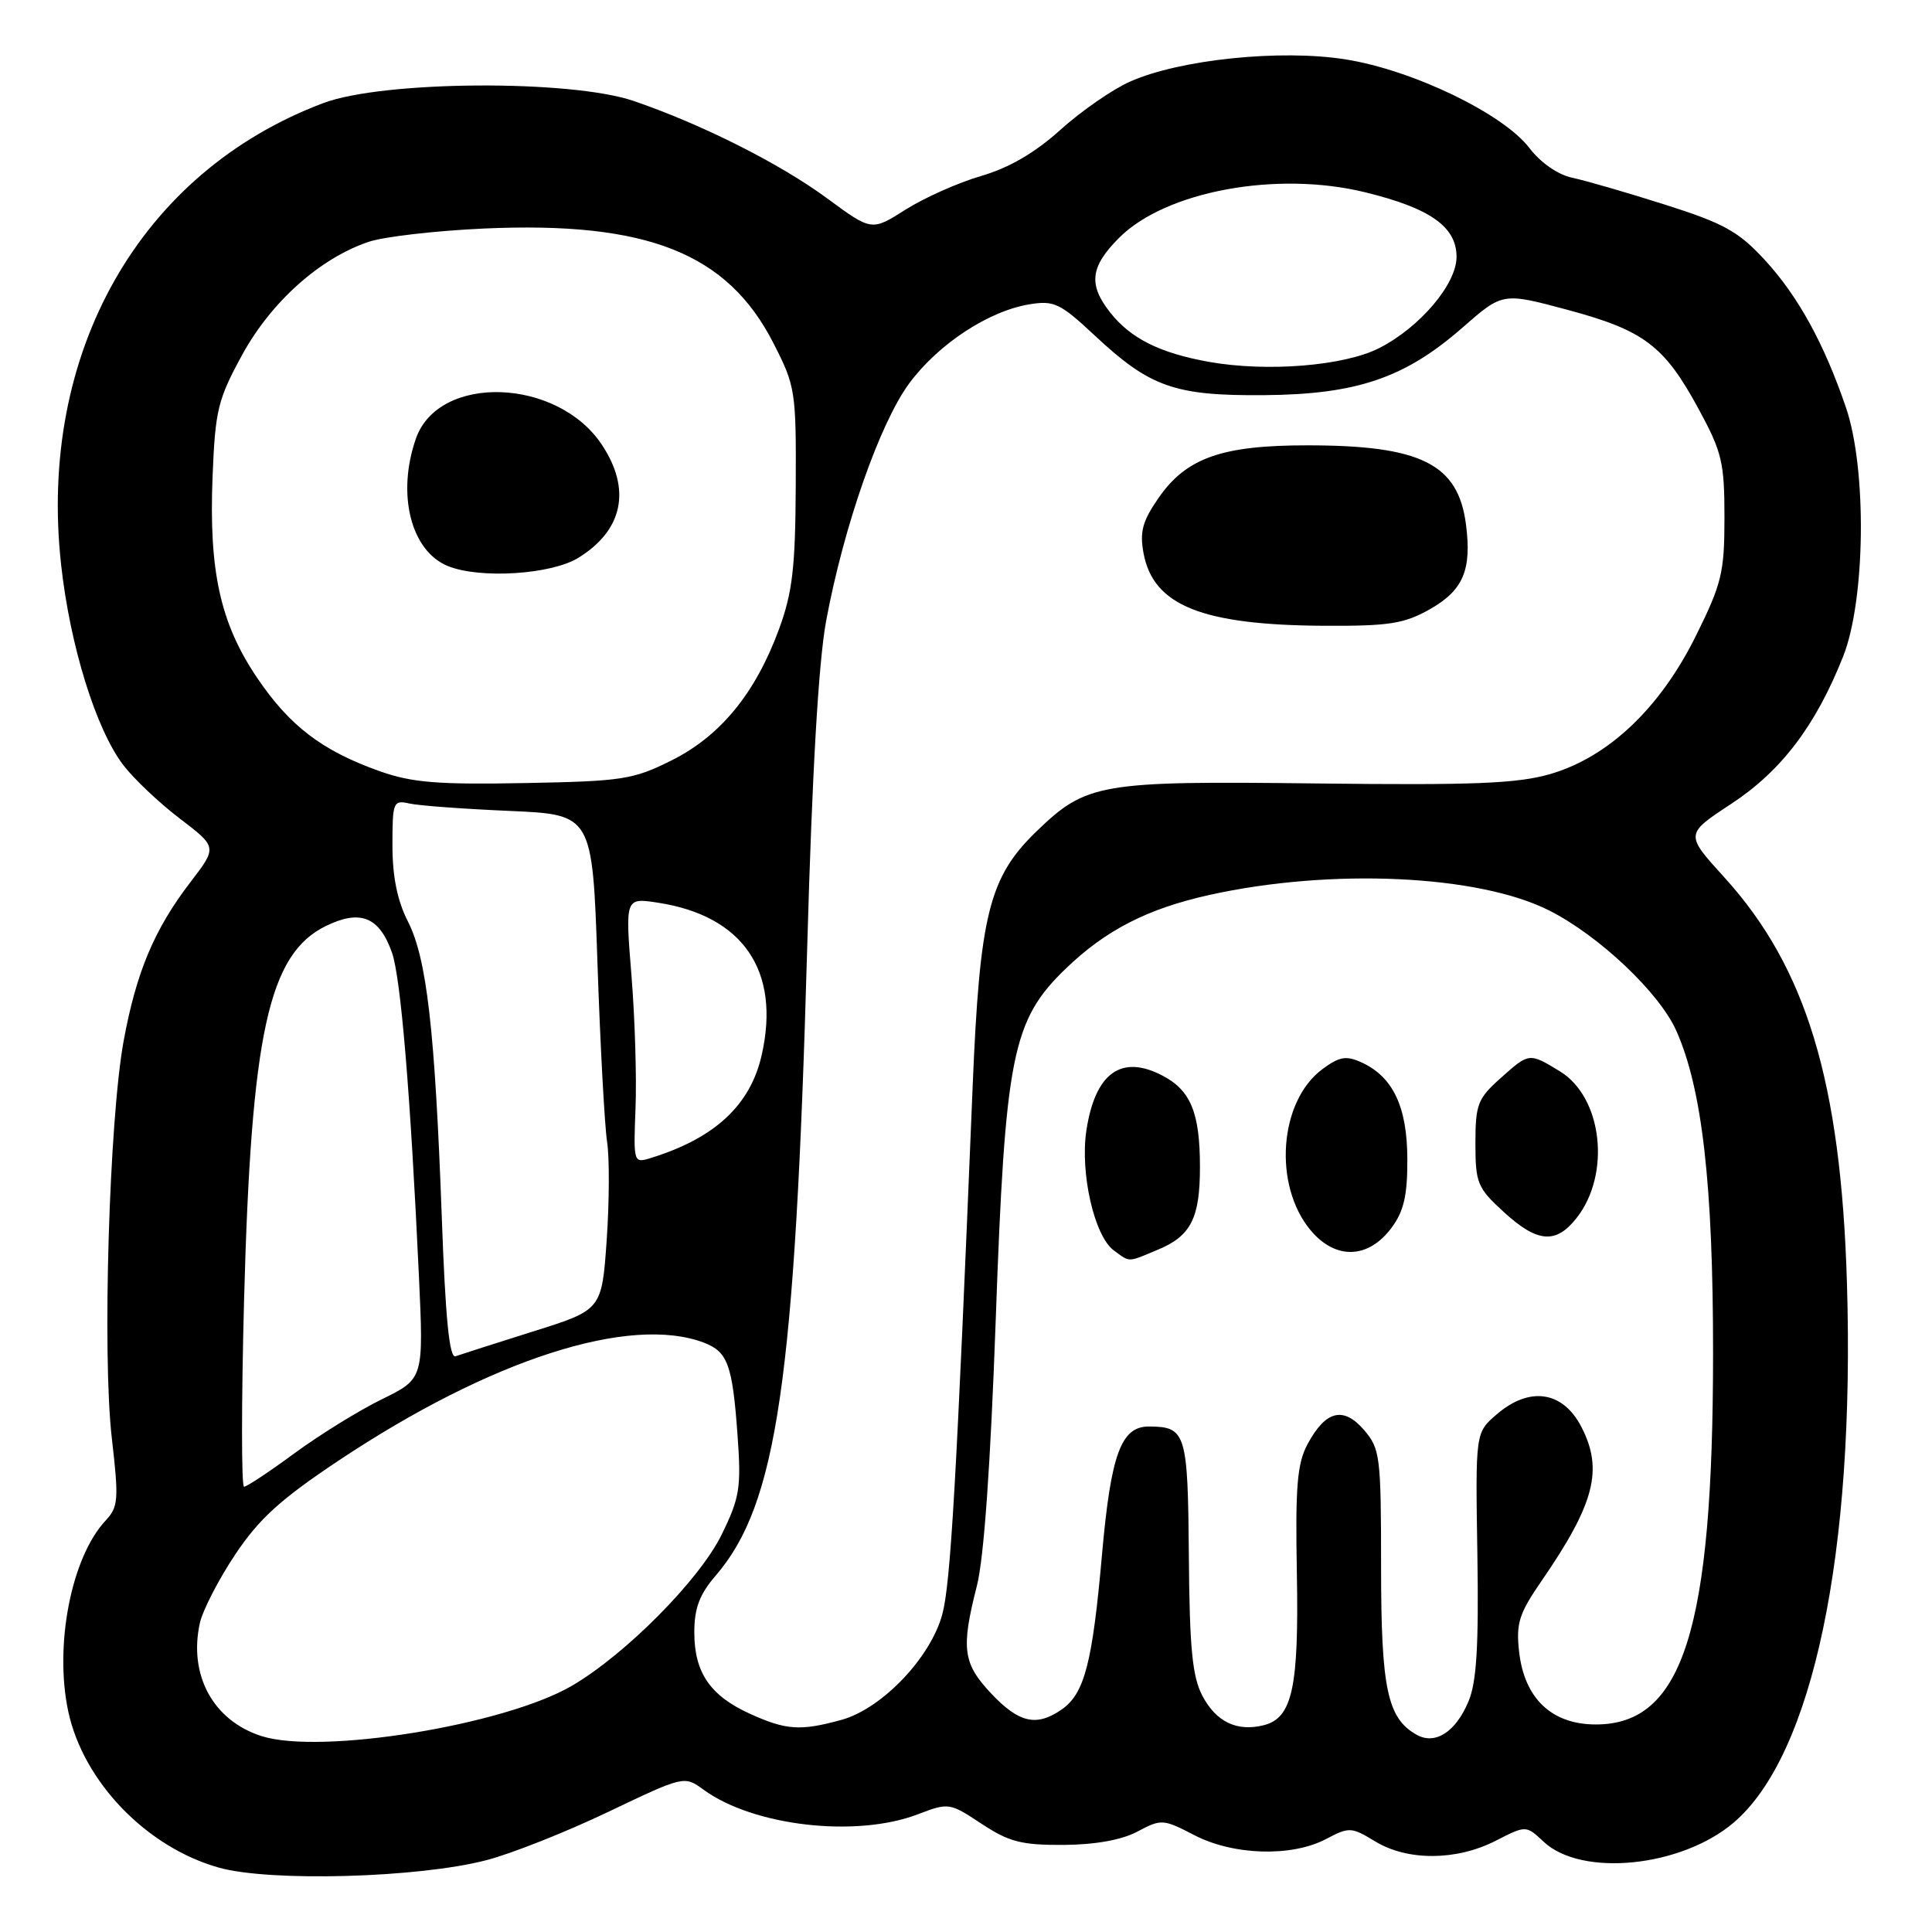 <?xml version="1.0" encoding="UTF-8" standalone="no"?>
<!DOCTYPE svg PUBLIC "-//W3C//DTD SVG 1.1//EN" "http://www.w3.org/Graphics/SVG/1.1/DTD/svg11.dtd" >
<svg xmlns="http://www.w3.org/2000/svg" xmlns:xlink="http://www.w3.org/1999/xlink" version="1.1" viewBox="0 0 256 256">
 <g >
 <path fill="currentColor"
d=" M 64.50 246.47 C 67.80 245.61 75.04 242.74 80.58 240.09 C 90.66 235.28 90.67 235.28 93.23 237.15 C 99.85 241.97 113.42 243.53 121.60 240.41 C 125.71 238.84 125.82 238.86 130.06 241.66 C 133.72 244.07 135.35 244.49 140.93 244.46 C 145.17 244.43 148.65 243.80 150.74 242.68 C 153.88 241.01 154.13 241.03 158.24 243.16 C 163.44 245.86 171.16 246.08 175.71 243.68 C 178.78 242.06 179.07 242.08 182.21 243.99 C 186.49 246.60 192.96 246.57 198.15 243.93 C 202.21 241.85 202.21 241.85 204.54 244.04 C 209.57 248.76 222.82 247.41 229.75 241.48 C 240.21 232.53 245.81 205.82 244.73 170.00 C 243.93 143.34 239.35 128.21 228.46 116.23 C 223.28 110.53 223.28 110.53 229.39 106.52 C 236.04 102.15 240.57 96.18 244.22 87.00 C 247.19 79.52 247.39 62.17 244.60 54.00 C 241.69 45.48 238.25 39.23 233.82 34.42 C 230.36 30.67 228.42 29.59 220.63 27.12 C 215.61 25.52 210.07 23.92 208.32 23.55 C 206.42 23.14 204.14 21.56 202.66 19.62 C 199.18 15.06 187.21 9.29 178.30 7.87 C 169.69 6.50 156.30 7.88 149.72 10.82 C 147.40 11.85 143.25 14.73 140.50 17.21 C 137.13 20.25 133.71 22.24 130.00 23.32 C 126.97 24.20 122.47 26.21 120.00 27.77 C 115.50 30.63 115.50 30.63 109.61 26.29 C 103.35 21.68 93.02 16.48 84.00 13.39 C 75.65 10.52 50.77 10.68 42.87 13.65 C 18.58 22.77 4.98 46.70 8.10 74.85 C 9.29 85.60 12.71 96.62 16.34 101.38 C 17.72 103.19 21.09 106.38 23.82 108.46 C 28.79 112.25 28.79 112.25 25.24 116.88 C 20.45 123.12 18.06 128.81 16.39 137.89 C 14.47 148.33 13.54 179.42 14.81 190.50 C 15.76 198.74 15.69 199.67 13.97 201.51 C 9.44 206.38 7.17 218.04 9.05 226.80 C 11.05 236.10 19.42 244.78 29.00 247.47 C 35.81 249.38 55.50 248.83 64.50 246.47 Z  M 34.62 230.03 C 28.24 227.97 24.97 221.96 26.48 215.07 C 26.86 213.37 28.96 209.29 31.16 205.99 C 34.34 201.23 37.17 198.66 44.89 193.52 C 65.02 180.12 83.46 174.18 93.30 177.92 C 96.43 179.12 97.06 180.86 97.73 190.20 C 98.23 197.15 98.02 198.45 95.61 203.37 C 92.68 209.34 82.87 219.24 75.77 223.38 C 66.79 228.61 42.41 232.55 34.62 230.03 Z  M 187.72 229.87 C 183.83 227.69 183.00 223.77 183.00 207.61 C 183.00 192.97 182.87 191.97 180.75 189.49 C 178.00 186.30 175.65 186.90 173.25 191.37 C 171.88 193.94 171.63 196.98 171.84 208.43 C 172.12 223.64 171.24 227.65 167.45 228.60 C 163.89 229.49 161.14 228.16 159.31 224.68 C 157.99 222.15 157.62 218.36 157.53 206.19 C 157.40 189.86 157.15 189.05 152.27 189.02 C 148.55 188.99 147.20 192.65 146.02 206.00 C 144.75 220.36 143.71 224.39 140.70 226.50 C 137.37 228.83 135.03 228.31 131.37 224.43 C 127.58 220.42 127.32 218.46 129.44 210.14 C 130.38 206.49 131.25 194.07 131.94 174.86 C 133.19 139.85 134.11 135.20 141.22 128.35 C 146.49 123.26 152.04 120.41 160.23 118.59 C 176.37 115.01 195.93 115.90 205.31 120.66 C 211.90 124.00 219.87 131.54 222.11 136.56 C 225.55 144.25 227.00 157.00 226.99 179.38 C 226.98 215.92 223.00 228.50 211.46 228.50 C 205.61 228.50 201.99 225.06 201.29 218.87 C 200.87 215.10 201.27 213.82 204.25 209.50 C 211.30 199.26 212.47 194.74 209.54 189.07 C 207.08 184.31 202.67 183.66 198.31 187.42 C 195.50 189.83 195.50 189.83 195.76 205.93 C 195.95 218.07 195.66 222.87 194.59 225.43 C 192.89 229.50 190.19 231.24 187.72 229.87 Z  M 153.45 165.58 C 157.81 163.76 159.00 161.41 159.00 154.63 C 159.00 147.43 157.77 144.45 153.99 142.50 C 148.55 139.68 145.11 142.19 143.95 149.80 C 143.10 155.44 145.01 163.81 147.59 165.69 C 149.78 167.29 149.36 167.30 153.45 165.58 Z  M 184.40 162.67 C 186.01 160.50 186.50 158.40 186.48 153.60 C 186.47 146.67 184.58 142.68 180.42 140.78 C 178.36 139.84 177.48 140.00 175.22 141.67 C 169.47 145.94 168.67 157.08 173.69 163.05 C 177.00 166.97 181.32 166.82 184.40 162.67 Z  M 208.90 161.40 C 213.49 155.57 212.33 145.39 206.70 141.96 C 202.61 139.46 202.63 139.46 198.77 142.92 C 195.81 145.56 195.50 146.37 195.50 151.49 C 195.50 156.75 195.76 157.40 199.24 160.58 C 203.71 164.68 206.16 164.88 208.90 161.40 Z  M 99.38 227.09 C 94.10 224.69 92.00 221.62 92.00 216.31 C 92.00 213.10 92.68 211.27 94.83 208.78 C 102.97 199.33 105.35 182.99 106.96 125.50 C 107.61 102.35 108.46 87.71 109.47 82.26 C 111.79 69.77 116.57 56.10 120.47 50.81 C 124.32 45.59 131.00 41.20 136.43 40.32 C 139.67 39.79 140.49 40.19 145.03 44.43 C 152.37 51.30 155.65 52.46 167.50 52.36 C 179.79 52.26 186.16 50.09 193.81 43.39 C 199.11 38.75 199.11 38.75 207.69 41.05 C 217.86 43.78 220.53 45.81 225.08 54.20 C 228.17 59.89 228.50 61.28 228.50 68.55 C 228.50 75.85 228.15 77.32 224.73 84.22 C 220.00 93.80 213.13 100.32 205.43 102.56 C 201.06 103.83 195.34 104.06 174.29 103.81 C 145.68 103.47 143.95 103.77 137.32 110.18 C 131.05 116.25 129.82 121.18 128.88 144.00 C 126.73 196.53 125.96 209.81 124.86 213.90 C 123.32 219.65 116.85 226.42 111.50 227.89 C 106.05 229.39 104.18 229.26 99.38 227.09 Z  M 189.46 80.73 C 193.88 78.22 195.03 75.53 194.25 69.50 C 193.22 61.48 188.30 59.01 173.27 59.01 C 161.92 59.00 157.20 60.66 153.52 65.97 C 151.37 69.07 151.00 70.47 151.53 73.33 C 152.83 80.25 159.30 82.83 175.50 82.92 C 184.07 82.96 186.06 82.65 189.46 80.73 Z  M 32.34 172.25 C 33.29 136.90 35.58 126.41 43.20 122.69 C 47.75 120.47 50.27 121.49 51.94 126.23 C 53.11 129.57 54.38 144.86 55.51 169.10 C 56.14 182.69 56.14 182.69 50.60 185.41 C 47.55 186.90 42.35 190.12 39.03 192.56 C 35.71 195.00 32.70 197.00 32.34 197.00 C 31.98 197.00 31.98 185.86 32.34 172.25 Z  M 58.54 161.31 C 57.63 136.41 56.55 127.00 54.05 122.10 C 52.65 119.36 52.00 116.16 52.00 112.02 C 52.00 106.25 52.11 105.99 54.25 106.47 C 55.49 106.75 61.45 107.19 67.50 107.45 C 78.50 107.93 78.50 107.93 79.17 127.71 C 79.54 138.60 80.12 149.20 80.44 151.29 C 80.77 153.37 80.74 159.23 80.39 164.32 C 79.74 173.57 79.74 173.57 70.62 176.43 C 65.60 178.01 60.99 179.49 60.36 179.71 C 59.55 180.01 59.02 174.72 58.54 161.31 Z  M 84.21 146.83 C 84.37 142.80 84.13 134.88 83.67 129.23 C 82.84 118.95 82.84 118.95 87.17 119.61 C 98.45 121.34 103.44 128.63 100.94 139.75 C 99.45 146.43 94.73 150.82 86.21 153.45 C 83.95 154.15 83.93 154.06 84.21 146.83 Z  M 50.32 102.19 C 42.68 99.48 38.36 96.19 34.02 89.74 C 29.18 82.55 27.66 75.65 28.17 63.06 C 28.52 54.35 28.87 52.91 32.10 47.00 C 35.94 39.99 42.38 34.23 48.83 32.05 C 50.85 31.36 57.75 30.57 64.16 30.28 C 85.76 29.32 96.39 33.53 102.49 45.48 C 105.40 51.17 105.50 51.82 105.44 64.44 C 105.39 75.22 105.00 78.52 103.23 83.35 C 100.11 91.84 95.48 97.51 89.00 100.75 C 83.89 103.30 82.50 103.52 69.50 103.76 C 57.99 103.98 54.58 103.70 50.32 102.19 Z  M 76.64 73.91 C 82.57 70.25 83.68 64.82 79.73 58.90 C 73.81 50.03 58.10 49.53 55.11 58.12 C 52.54 65.48 54.44 73.02 59.36 75.01 C 63.62 76.73 73.05 76.13 76.64 73.91 Z  M 160.20 47.95 C 153.68 46.78 149.81 44.85 147.09 41.39 C 144.18 37.69 144.47 35.33 148.30 31.50 C 154.48 25.32 169.19 22.61 180.90 25.48 C 189.52 27.59 193.00 30.05 193.00 34.04 C 193.00 37.65 188.15 43.37 182.76 46.12 C 178.12 48.49 167.90 49.32 160.20 47.95 Z "/>
</g>
</svg>
